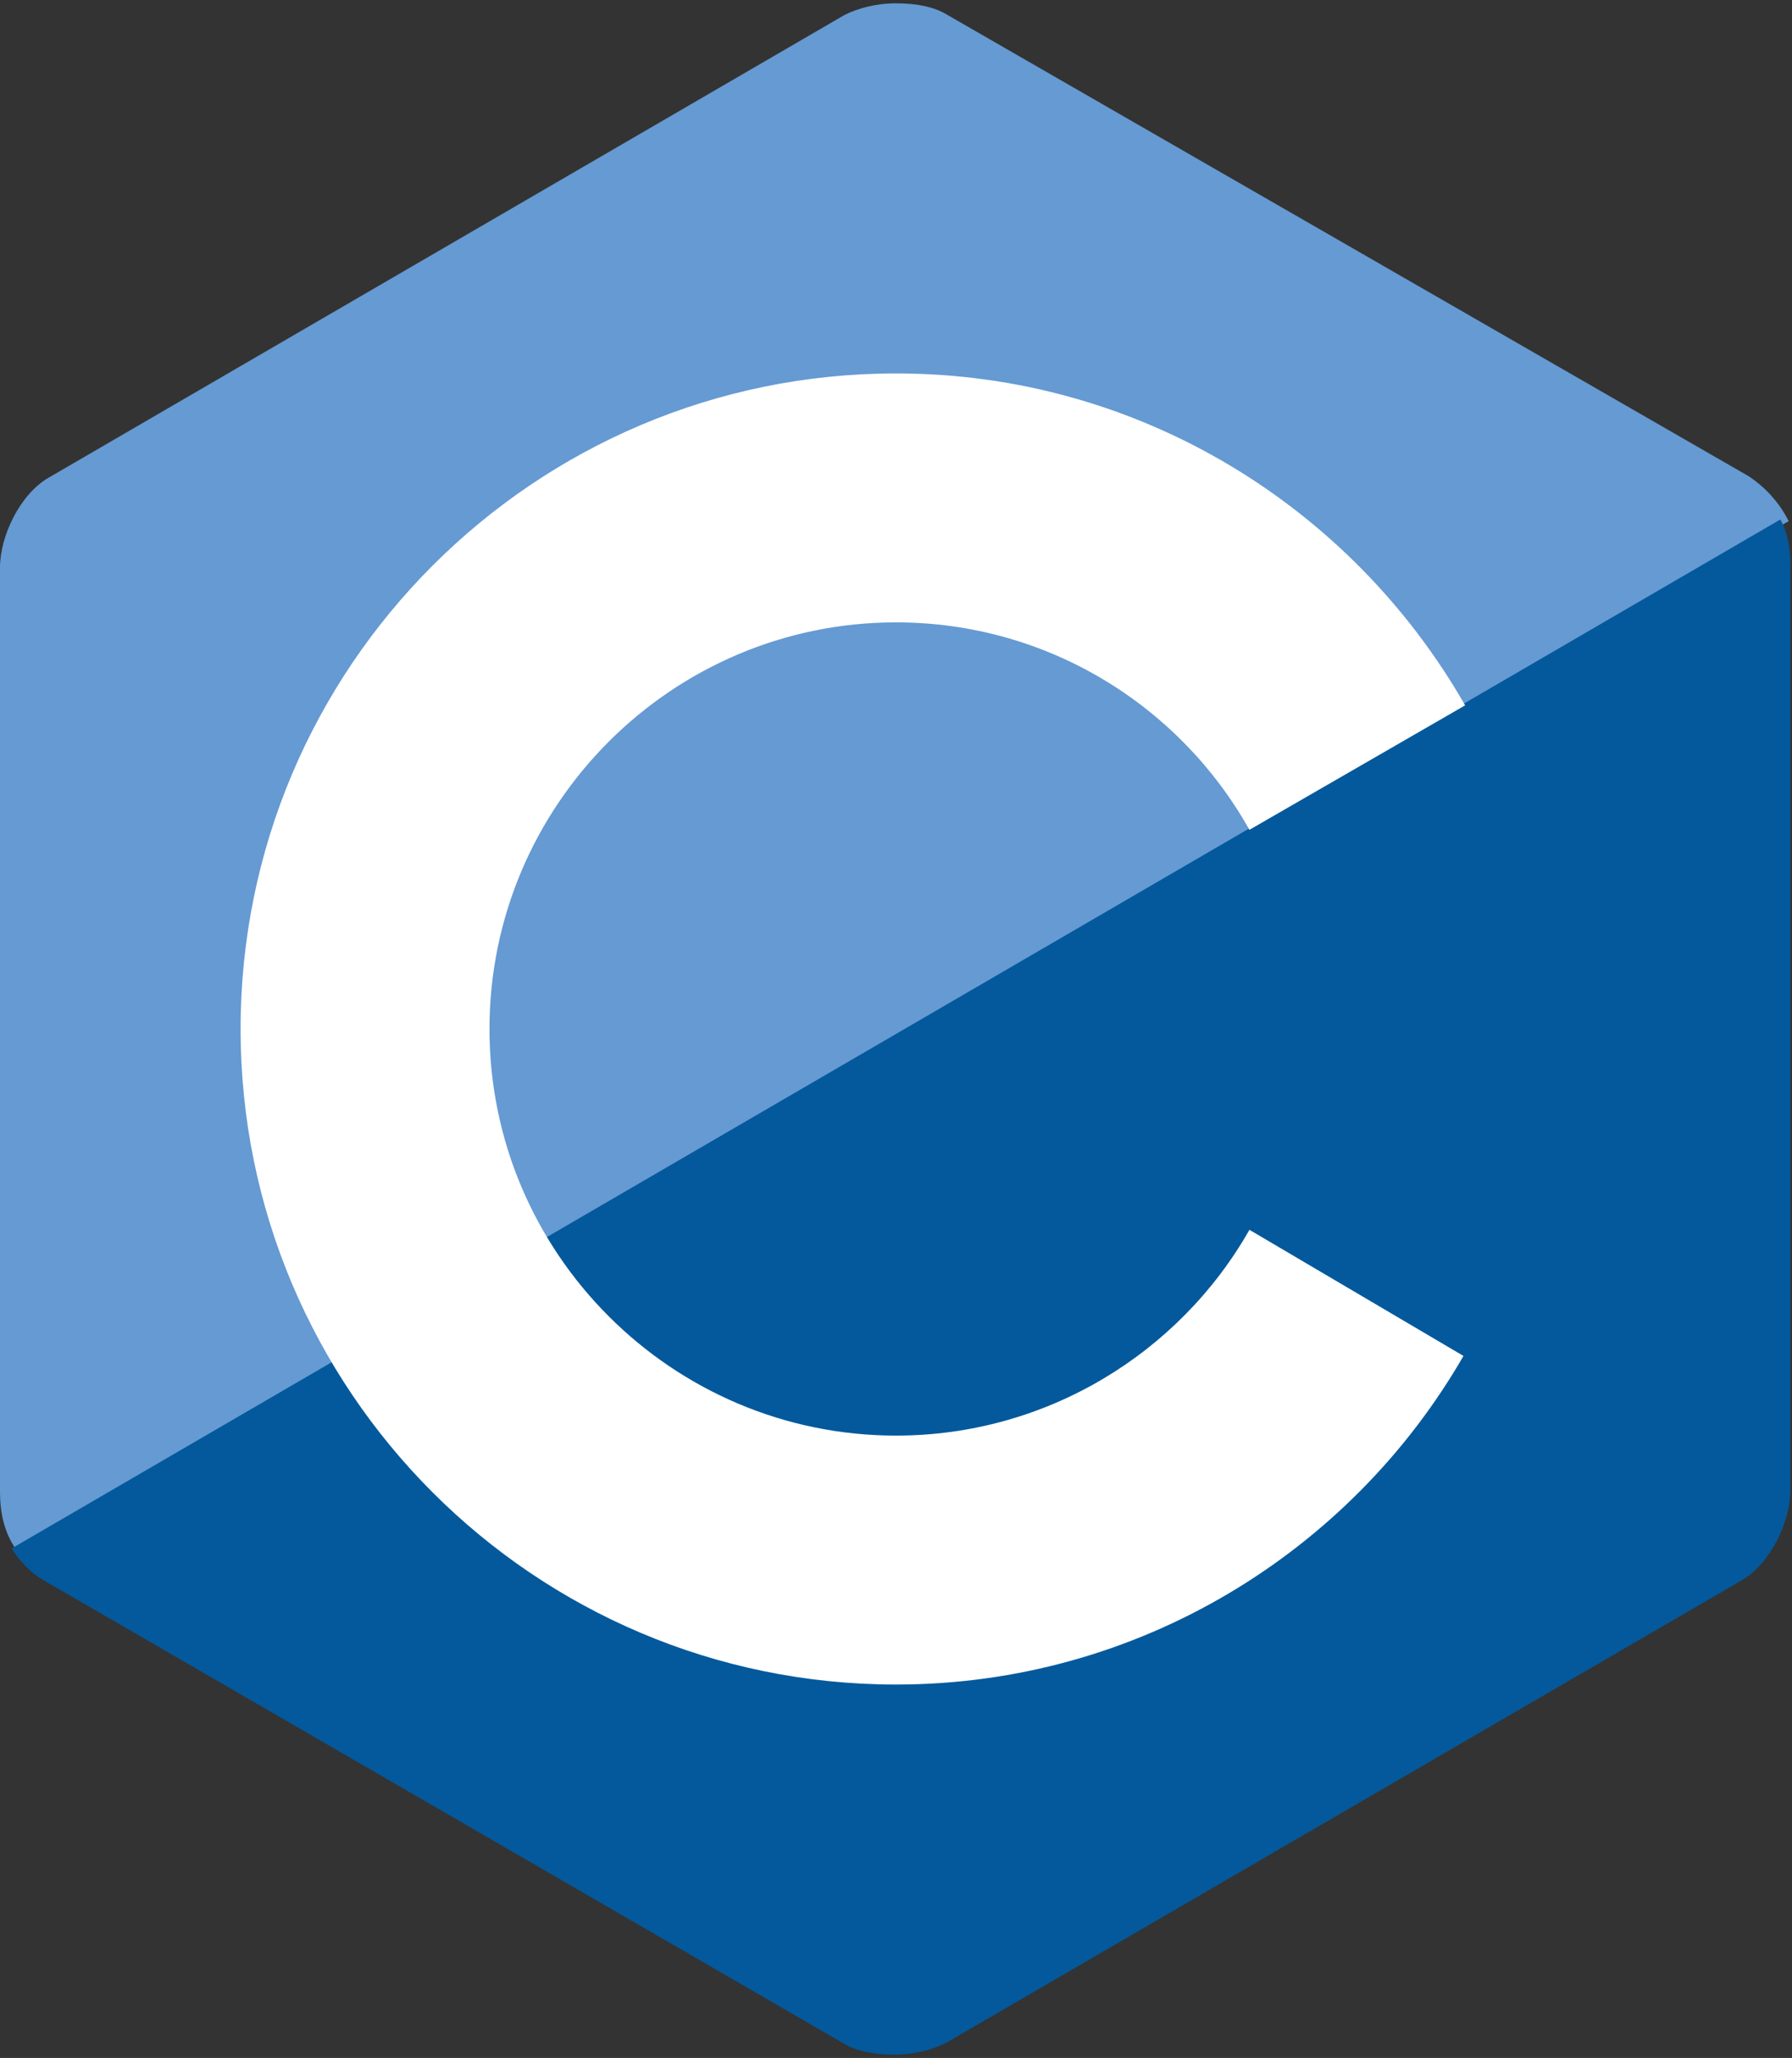 <?xml version="1.0" encoding="UTF-8"?>
<svg width="223px" height="256px" viewBox="0 0 223 256" version="1.1" xmlns="http://www.w3.org/2000/svg" xmlns:xlink="http://www.w3.org/1999/xlink">
    <rect x="0" y="0" width="223" height="256" fill="#333333" stroke="none"/>
    <title>c</title>
    <desc>Programming Languages Logos</desc>
    <g id="Page-1" stroke="none" stroke-width="1" fill="none" fill-rule="evenodd">
        <g id="c-original">
            <path d="M217.631,59.252 L117.901,1.858 C116.249,0.826 113.978,0.413 111.5,0.413 C109.022,0.413 106.751,1.032 105.099,1.858 L5.988,59.458 C2.478,61.523 1.42108547e-14,66.684 1.42108547e-14,70.606 L1.42108547e-14,185.6 C1.42108547e-14,187.871 0.413,190.555 2.065,192.826 L222.587,64.826 C221.348,62.348 219.49,60.49 217.631,59.252 Z" id="Path" fill="#659AD3"></path>
            <path d="M1.445,192.619 C2.478,194.271 3.923,195.716 5.369,196.542 L104.893,254.142 C106.544,255.174 108.816,255.587 111.294,255.587 C113.771,255.587 116.043,254.968 117.694,254.142 L216.806,196.542 C220.316,194.477 222.794,189.316 222.794,185.394 L222.794,70.4 C222.794,68.542 222.587,66.477 221.555,64.619 L1.445,192.619 Z" id="Path" fill="#03599C"></path>
            <path d="M155.481,152.981 C146.808,168.258 130.29,178.581 111.5,178.581 C83.625,178.581 60.912,155.871 60.912,128 C60.912,100.129 83.625,77.419 111.5,77.419 C130.29,77.419 146.808,87.742 155.481,103.226 L182.323,87.742 C168.282,63.174 141.853,46.452 111.5,46.452 C66.487,46.452 29.94,82.994 29.94,128 C29.94,173.006 66.487,209.548 111.5,209.548 C141.646,209.548 168.076,193.032 182.117,168.671 L155.481,152.981 Z" id="Path" fill="#FFFFFF"></path>
        </g>
    </g>
</svg>
